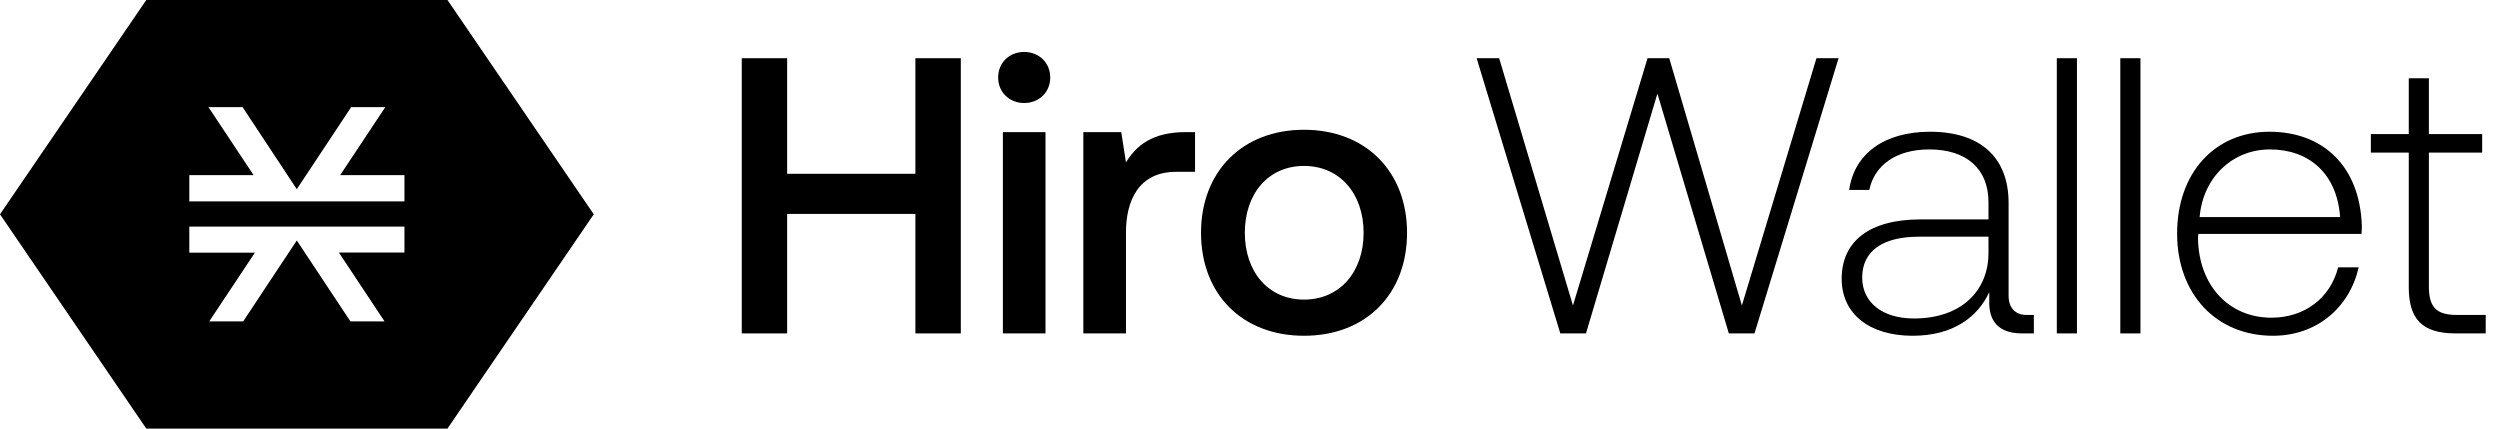 <svg width="105" height="18" viewBox="0 0 105 18" fill="none" xmlns="http://www.w3.org/2000/svg">
<path d="M31.154 2.445V14.003H33.06V8.984H38.447V14.003H40.354V2.445H38.447V7.299H33.06V2.445H31.154Z" fill="black"/>
<path d="M43.016 2.181C42.403 2.181 41.922 2.627 41.922 3.254C41.922 3.882 42.403 4.327 43.016 4.327C43.629 4.327 44.11 3.882 44.11 3.254C44.11 2.627 43.629 2.181 43.016 2.181ZM42.121 5.549V14.003H43.911V5.549H42.121Z" fill="black"/>
<path d="M49.794 5.549C48.401 5.549 47.722 6.111 47.291 6.821L47.092 5.549H45.5V14.003H47.291V9.76C47.291 8.455 47.804 7.217 49.396 7.217H50.192V5.549H49.794Z" fill="black"/>
<path d="M54.769 14.102C57.355 14.102 59.096 12.368 59.096 9.776C59.096 7.2 57.355 5.45 54.769 5.45C52.183 5.45 50.443 7.2 50.443 9.776C50.443 12.368 52.183 14.102 54.769 14.102ZM54.769 12.583C53.261 12.583 52.283 11.411 52.283 9.776C52.283 8.142 53.261 6.969 54.769 6.969C56.278 6.969 57.272 8.142 57.272 9.776C57.272 11.411 56.278 12.583 54.769 12.583Z" fill="black"/>
<path d="M62.019 2.445L65.533 14.003H66.611L69.611 3.931L72.611 14.003H73.689L77.22 2.445H76.291L73.159 12.831L70.108 2.445H69.197L66.064 12.831L62.964 2.445H62.019Z" fill="black"/>
<path d="M85.107 13.227C84.643 13.227 84.361 12.93 84.361 12.418V8.521C84.361 6.606 83.168 5.533 81.063 5.533C79.14 5.533 77.88 6.457 77.665 7.976H78.51C78.725 6.953 79.621 6.276 81.029 6.276C82.604 6.276 83.516 7.101 83.516 8.488V9.215H80.665C78.51 9.215 77.35 10.139 77.35 11.708C77.35 13.194 78.526 14.102 80.333 14.102C82.041 14.102 83.068 13.309 83.549 12.269V12.616C83.516 13.475 83.93 14.003 84.925 14.003H85.422V13.227H85.107ZM83.516 10.618C83.516 12.22 82.372 13.376 80.383 13.376C79.057 13.376 78.212 12.699 78.212 11.658C78.212 10.552 79.057 9.941 80.599 9.941H83.516V10.618Z" fill="black"/>
<path d="M86.386 2.445V14.003H87.232V2.445H86.386Z" fill="black"/>
<path d="M89.053 2.445V14.003H89.899V2.445H89.053Z" fill="black"/>
<path d="M91.439 9.809C91.439 12.352 93.08 14.102 95.467 14.102C97.307 14.102 98.683 12.913 99.064 11.229H98.202C97.871 12.534 96.776 13.343 95.401 13.343C93.61 13.343 92.351 11.989 92.317 10.024C92.317 9.958 92.317 9.892 92.334 9.826H99.18C99.197 9.71 99.197 9.578 99.197 9.479C99.114 6.986 97.572 5.533 95.318 5.533C93.03 5.533 91.439 7.25 91.439 9.809ZM92.384 9.116C92.533 7.415 93.793 6.276 95.334 6.276C96.975 6.276 98.152 7.283 98.285 9.116H92.384Z" fill="black"/>
<path d="M101.168 12.055C101.168 13.392 101.715 14.003 103.14 14.003H104.4V13.227H103.173C102.328 13.227 102.013 12.897 102.013 12.038V6.408H104.251V5.632H102.013V3.287H101.168V5.632H99.576V6.408H101.168V12.055Z" fill="black"/>
<path fill-rule="evenodd" clip-rule="evenodd" d="M18.794 18L24.938 9L18.794 0H6.144V18H18.794ZM6.144 18L0 9L6.144 1.33755e-05V18ZM16.987 7.356H14.286L16.183 4.5H14.749L12.465 7.946L10.189 4.5H8.756L10.652 7.356H7.951V8.46H16.987V7.356ZM14.233 10.606L16.152 13.5H14.719L12.465 10.1L10.212 13.5H8.786L10.705 10.613H7.951V9.518H16.987V10.606H14.233Z" fill="black"/>
</svg>

